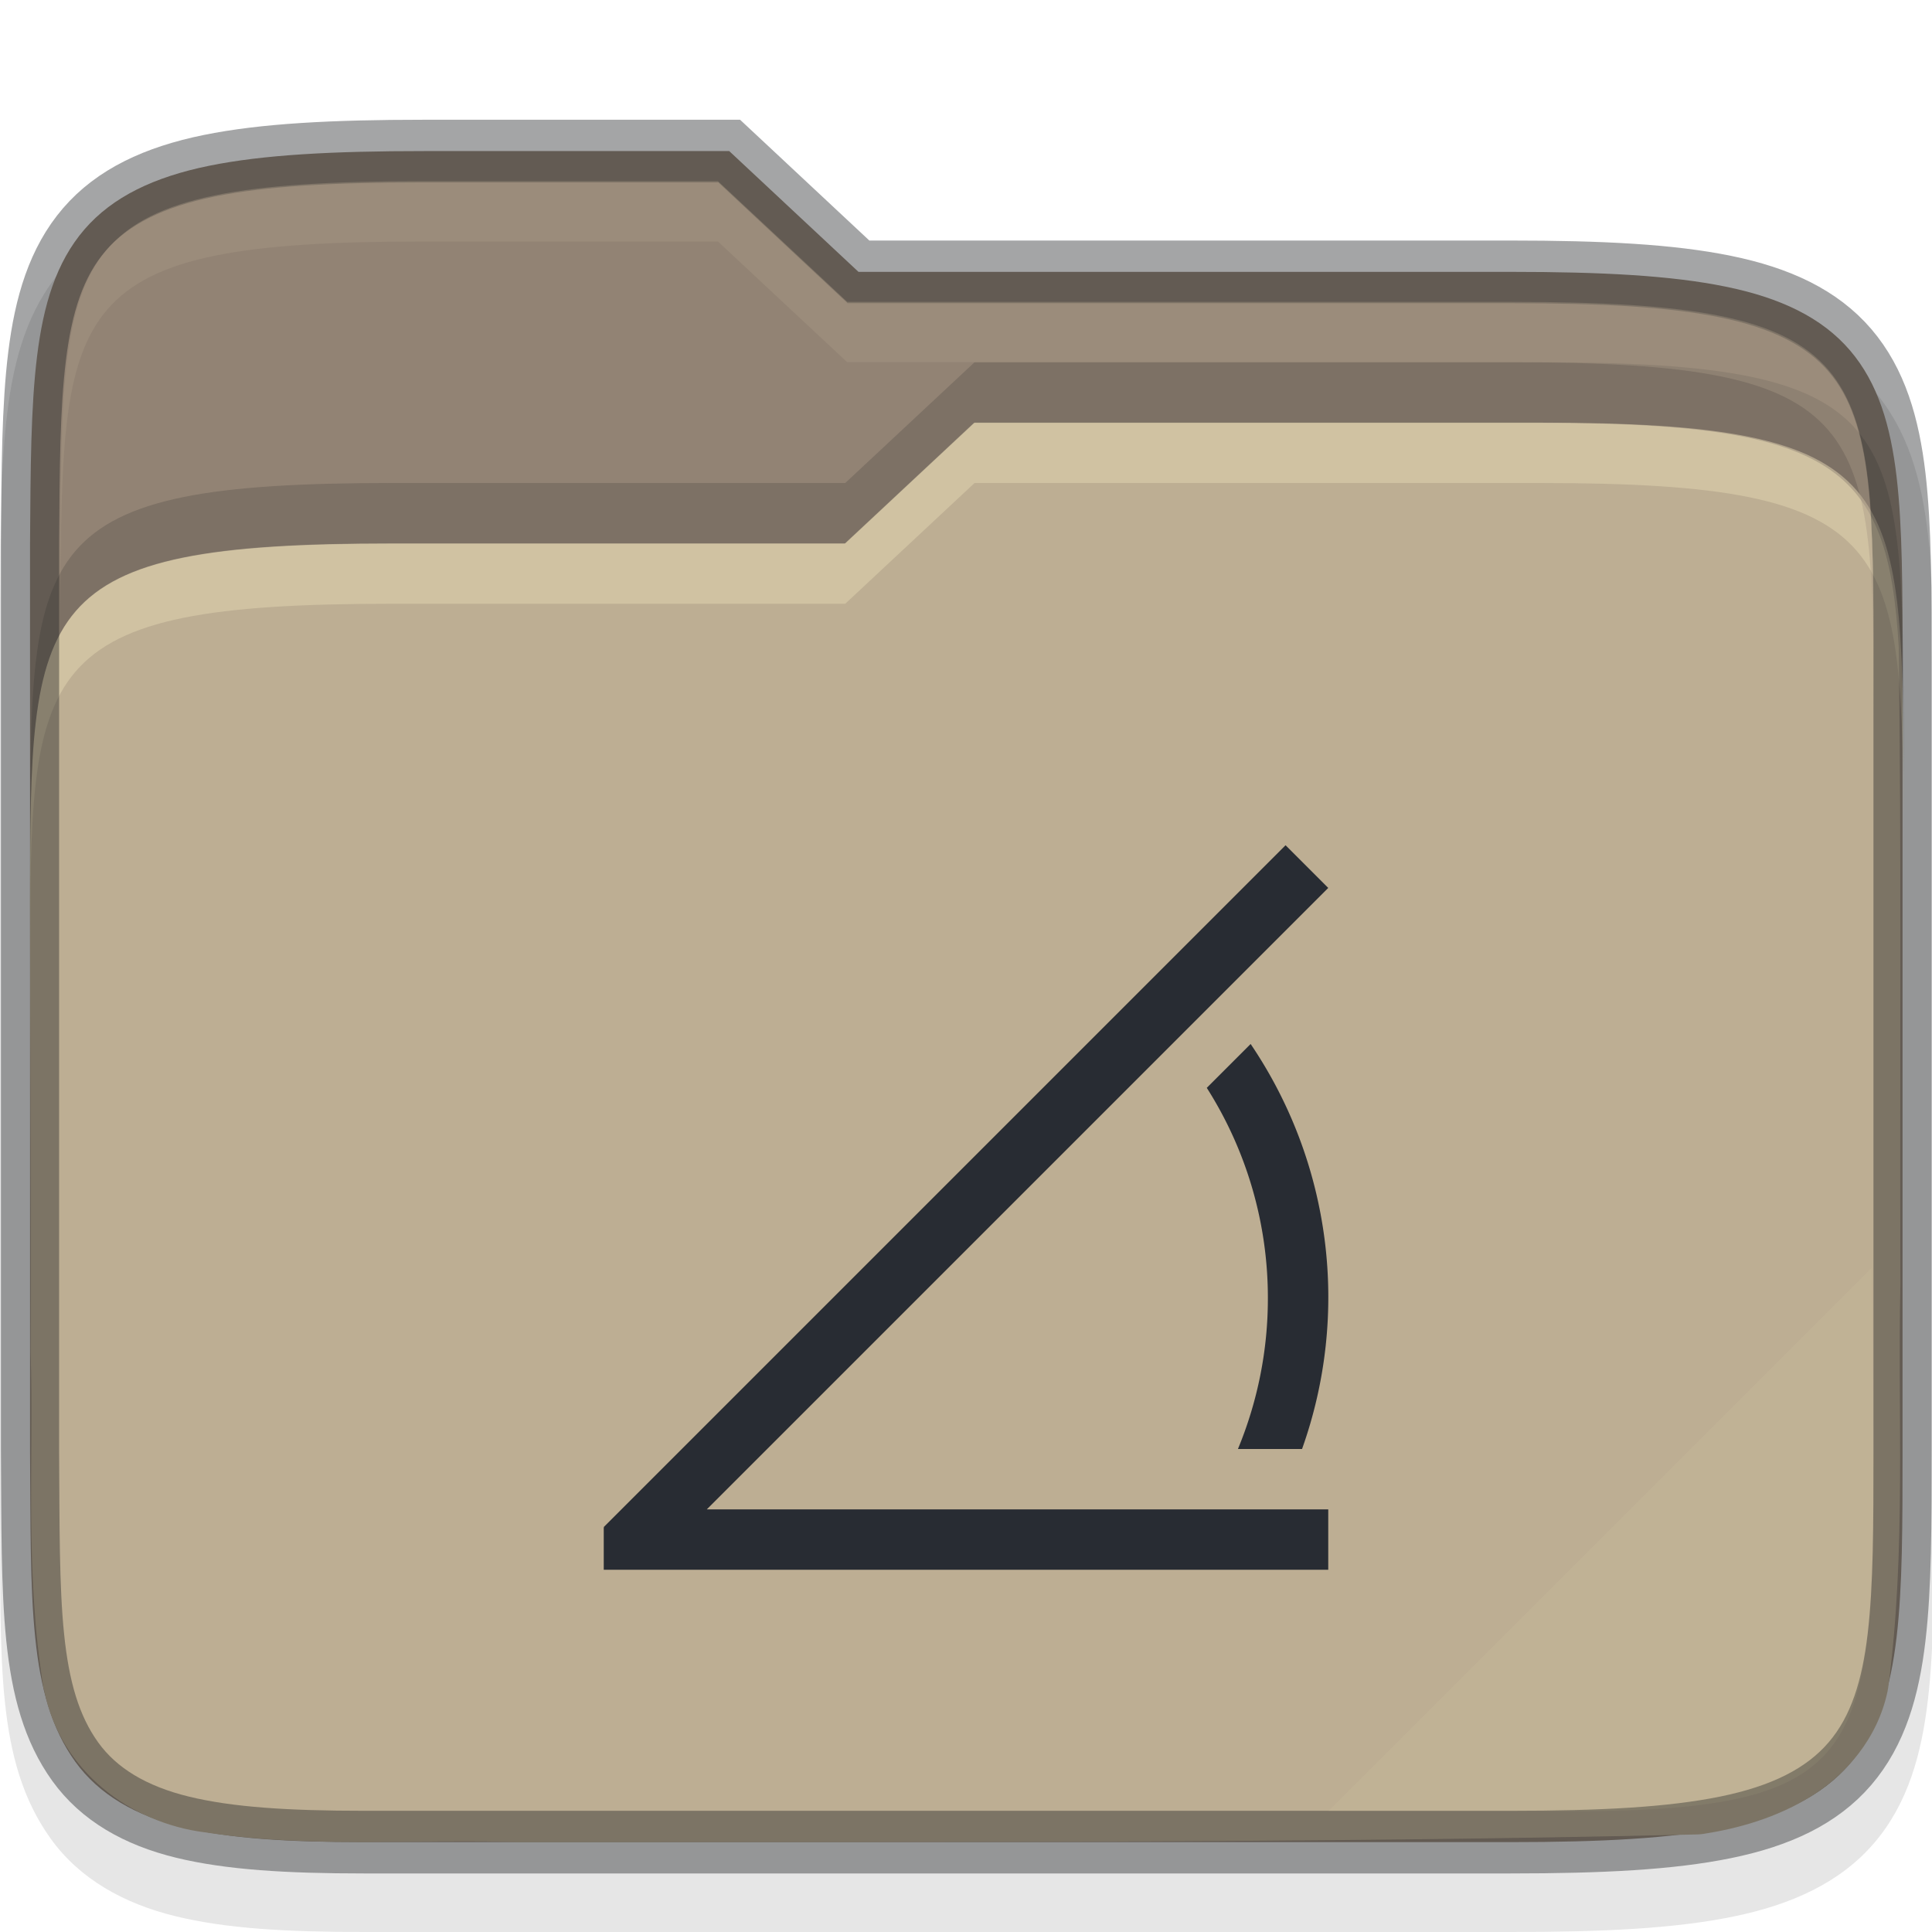 <svg xmlns="http://www.w3.org/2000/svg" xmlns:xlink="http://www.w3.org/1999/xlink" height="32" width="32">
    <defs>
        <linearGradient xlink:href="#a" id="d" gradientUnits="userSpaceOnUse" gradientTransform="matrix(1.646 0 0 1.53 -521.197 -193.066)" x1="321" y1="139" x2="352" y2="163"/>
        <linearGradient id="a">
            <stop offset="0" stop-color="#bdae93"/>
            <stop offset="1" stop-color="#bdae93"/>
        </linearGradient>
        <linearGradient xlink:href="#b" id="c" gradientUnits="userSpaceOnUse" gradientTransform="matrix(1.646 0 0 1.53 -521.197 -193.066)" x1="320" y1="164" x2="352" y2="134"/>
        <linearGradient id="b">
     <stop offset="0"  stop-color="#3c3836"/>
            <stop offset="0"  stop-color="#928374"/>
            <stop offset="1"  stop-color="#928374"/>
        </linearGradient>
    </defs>
    <g stroke-width="1.587" color="#1d2021" font-weight="400" font-family="sans-serif">
        <path style="line-height:normal;font-variant-ligatures:none;font-variant-position:normal;font-variant-caps:normal;font-variant-numeric:normal;font-variant-alternates:normal;font-feature-settings:normal;text-indent:0;text-align:start;text-decoration-line:none;text-decoration-style:solid;text-decoration-color:#1d2021;text-transform:none;text-orientation:mixed;white-space:normal;shape-padding:0;isolation:auto;mix-blend-mode:normal;solid-color:#1d2021;solid-opacity:1;marker:none" d="M7.033 3c-1.527 0-2.701.057-3.668.254-.97.197-1.781.566-2.344 1.218-.56.65-.79 1.467-.9 2.36-.11.89-.113 1.91-.121 3.16v15.016c.017 2.49-.083 4.163.842 5.449.476.662 1.207 1.072 2.062 1.281.846.207 1.847.262 3.13.262h18.999c1.527 0 2.702-.057 3.668-.254.97-.197 1.779-.564 2.34-1.219.558-.65.785-1.47.89-2.363.105-.892.102-1.914.102-3.164V12c0-1.25 0-2.272-.102-3.164-.105-.893-.332-1.712-.89-2.363-.561-.655-1.37-1.022-2.34-1.22C27.735 5.058 26.56 5 25.033 5H14.428l-2.143-2H7.533z" overflow="visible" opacity=".1"/>
        <path style="line-height:normal;font-variant-ligatures:none;font-variant-position:normal;font-variant-caps:normal;font-variant-numeric:normal;font-variant-alternates:normal;font-feature-settings:normal;text-indent:0;text-align:start;text-decoration-line:none;text-decoration-style:solid;text-decoration-color:#1d2021;text-transform:none;text-orientation:mixed;white-space:normal;shape-padding:0;isolation:auto;mix-blend-mode:normal;solid-color:#1d2021;solid-opacity:1;marker:none" d="M17.237 12.655c-2.493 0-4.383.091-5.875.373-1.492.283-2.628.782-3.4 1.614-.77.831-1.117 1.91-1.289 3.202-.172 1.292-.179 2.835-.193 4.747V45.546c.028 3.823-.062 6.223 1.232 7.896.647.836 1.645 1.37 2.923 1.66 1.278.29 2.87.38 4.955.38h31.282c2.493 0 4.384-.091 5.875-.374 1.492-.282 2.624-.78 3.393-1.613.769-.833 1.11-1.913 1.273-3.205.163-1.293.162-2.838.162-4.75V25.656c0-1.912 0-3.457-.162-4.75-.164-1.292-.504-2.372-1.273-3.205-.769-.833-1.901-1.331-3.393-1.613-1.49-.283-3.382-.374-5.875-.374H29.086l-3.527-3.059h-8.322z" overflow="visible" fill="url(#c)" transform="matrix(.607 0 0 .654 -3.436 -5.774)"/>
        <path d="M32.235 19.538l-3.528 3.059H16.359c-9.825 0-9.878 1.524-9.879 9.064v.113c0 3.76.032 7.515.017 11.256v.045c.089 2.699-.166 5.563.353 8.52 0 .015.017.03.017.045.44 2.044 2.353 3.355 4.38 3.594 2.983.412 5.856.16 8.53.248h.049c10.692-.011 21.417.037 32.13-.194.06-.001.119-.005.177-.013.944-.136 1.986-.4 2.936-.947.95-.547 1.825-1.456 2.1-2.676 0-.031.016-.062.016-.093.497-3.489.25-6.911.332-10.193v-.033c-.019-5.354.032-10.73-.045-16.114-.292-4.591-1.727-5.681-9.83-5.681H32.236z" style="line-height:normal;font-variant-ligatures:none;font-variant-position:normal;font-variant-caps:normal;font-variant-numeric:normal;font-variant-alternates:normal;font-feature-settings:normal;text-indent:0;text-align:start;text-decoration-line:none;text-decoration-style:solid;text-decoration-color:#1d2021;text-transform:none;white-space:normal;shape-padding:0;isolation:auto;mix-blend-mode:normal;solid-color:#1d2021;solid-opacity:1;marker:none" overflow="visible" fill="url(#d)" transform="matrix(.607 0 0 .654 -3.436 -5.774)"/>
        <path style="line-height:normal;font-variant-ligatures:none;font-variant-position:normal;font-variant-caps:normal;font-variant-numeric:normal;font-variant-alternates:normal;font-feature-settings:normal;text-indent:0;text-align:start;text-decoration-line:none;text-decoration-style:solid;text-decoration-color:#1d2021;text-transform:none;white-space:normal;shape-padding:0;isolation:auto;mix-blend-mode:normal;solid-color:#1d2021;solid-opacity:1;marker:none" d="M16.142 7L14 9H6.5c-6 0-6 1-6 6v1c0-5 0-6 6-6H14l2.142-2H25.5c6 0 6 1 6.033 6v-1C31.5 8 31.5 7 25.5 7h-9.358z" overflow="visible" opacity=".3" fill="#fbf1c7"/>
        <path d="M17.237 12.655c-2.493 0-4.383.091-5.875.373-1.492.283-2.628.782-3.4 1.614-.77.831-1.117 1.91-1.289 3.202-.172 1.292-.179 2.835-.193 4.747V45.546c.028 3.823-.062 6.223 1.232 7.896.647.836 1.645 1.37 2.923 1.66 1.278.29 2.87.38 4.955.38h31.282c2.493 0 4.384-.091 5.875-.374 1.492-.282 2.624-.78 3.393-1.613.769-.833 1.11-1.913 1.273-3.205.163-1.293.162-2.838.162-4.75V25.656c0-1.912 0-3.457-.162-4.75-.164-1.292-.504-2.372-1.273-3.205-.769-.833-1.901-1.331-3.393-1.613-1.49-.283-3.382-.374-5.875-.374H29.086l-3.527-3.059h-8.322z" style="line-height:normal;font-variant-ligatures:none;font-variant-position:normal;font-variant-caps:normal;font-variant-numeric:normal;font-variant-alternates:normal;font-feature-settings:normal;text-indent:0;text-align:start;text-decoration-line:none;text-decoration-style:solid;text-decoration-color:#1d2021;text-transform:none;text-orientation:mixed;white-space:normal;shape-padding:0;isolation:auto;mix-blend-mode:normal;solid-color:#1d2021;solid-opacity:1;marker:none" overflow="visible" opacity=".4" fill="none" stroke="#1d2021" transform="matrix(.607 0 0 .654 -3.436 -5.774)"/>
        <path d="M16.142 6L14 8H6.5c-6 0-6 1-6 6v1c0-5 0-6 6-6H14l2.142-2H25.5c6 0 6 1 6.033 6v-1C31.5 7 31.5 6 25.5 6h-9.358z" style="line-height:normal;font-variant-ligatures:none;font-variant-position:normal;font-variant-caps:normal;font-variant-numeric:normal;font-variant-alternates:normal;font-feature-settings:normal;text-indent:0;text-align:start;text-decoration-line:none;text-decoration-style:solid;text-decoration-color:#1d2021;text-transform:none;white-space:normal;shape-padding:0;isolation:auto;mix-blend-mode:normal;solid-color:#1d2021;solid-opacity:1;marker:none" overflow="visible" opacity=".2" fill="#282828"/>
        <path style="line-height:normal;font-variant-ligatures:none;font-variant-position:normal;font-variant-caps:normal;font-variant-numeric:normal;font-variant-alternates:normal;font-feature-settings:normal;text-indent:0;text-align:start;text-decoration-line:none;text-decoration-style:solid;text-decoration-color:#1d2021;text-transform:none;white-space:normal;shape-padding:0;isolation:auto;mix-blend-mode:normal;solid-color:#1d2021;solid-opacity:1;marker:none" d="M7.033 3c-6 0-6 1-6.033 6v1c.033-5 .033-6 6.033-6h4.858l2.142 2h11c6 0 6 1 6 6v-1c0-5 0-6-6-6h-11l-2.142-2H7.033z" overflow="visible" opacity=".4" fill="#a89984"/>
        <path style="line-height:normal;font-variant-ligatures:none;font-variant-position:normal;font-variant-caps:normal;font-variant-numeric:normal;font-variant-alternates:normal;font-feature-settings:normal;text-indent:0;text-align:start;text-decoration-line:none;text-decoration-style:solid;text-decoration-color:#1d2021;text-transform:none;white-space:normal;shape-padding:0;isolation:auto;mix-blend-mode:normal;solid-color:#1d2021;solid-opacity:1;marker:none" d="M31 21l-9 9h4c5 0 5-1 5.033-6z" overflow="visible" opacity=".05" fill="#fbf1c7"/>
    </g>
        <g transform="translate(8 12)">
            <path d="M13.293 2L2 13.293l.006.006L2 13.3v.7h12v-1H3.707L14 2.707 13.293 2zm-.578 3.291l-.727.727A6.478 6.478 0 0 1 13 9.5a6.51 6.51 0 0 1-.496 2.5h1.062a7.48 7.48 0 0 0-.852-6.709z" fill="#282c33" color="#282c33"/>

    </g>
</svg>
